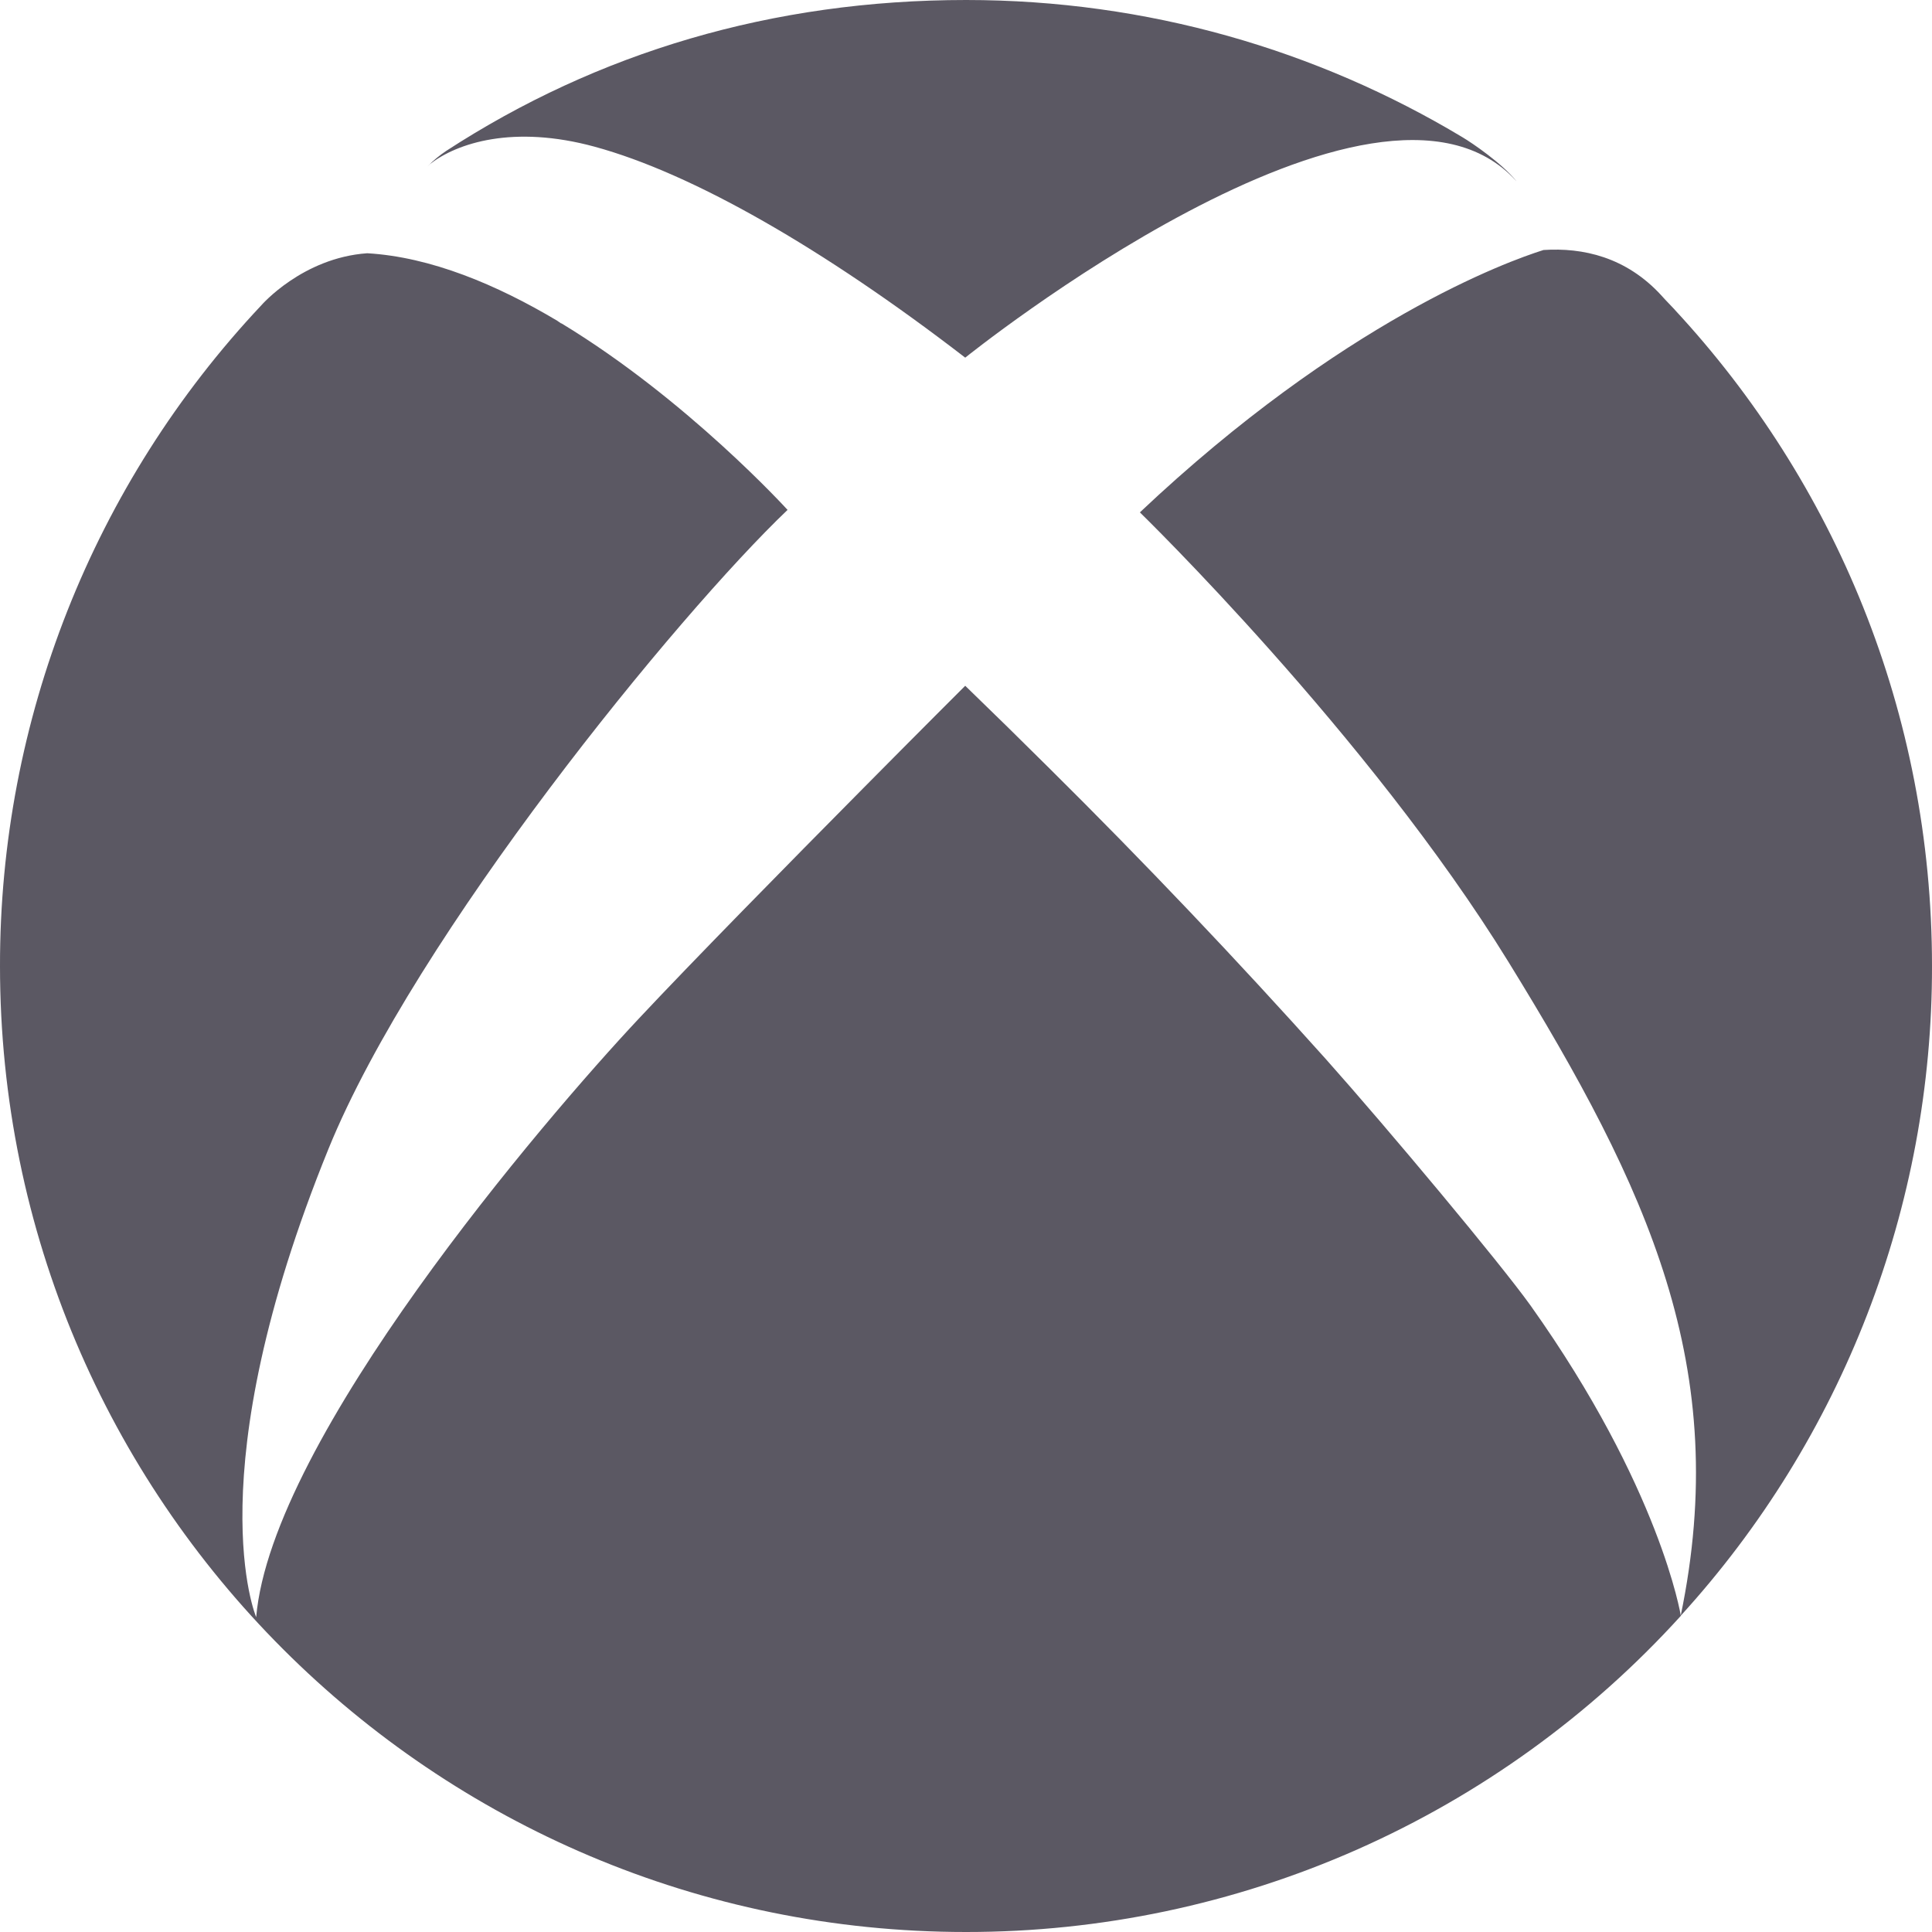 <svg width="25" height="25" viewBox="0 0 25 25" fill="none" xmlns="http://www.w3.org/2000/svg">
<path d="M5.568 2.12L5.534 2.151C5.607 2.077 5.688 2.01 5.775 1.952C7.732 0.68 9.993 0 12.502 0C14.848 0 17.046 0.648 18.923 1.775C19.059 1.856 19.43 2.11 19.62 2.341V2.342C17.81 0.347 12.49 4.628 12.49 4.628C10.649 3.21 8.957 2.243 7.697 1.899C6.643 1.611 5.915 1.852 5.568 2.12ZM21.671 4.007C21.616 3.947 21.556 3.889 21.5 3.825C21.042 3.324 20.48 3.202 19.973 3.235C19.511 3.38 17.378 4.149 14.75 6.63C14.75 6.63 17.709 9.507 19.52 12.448C21.331 15.389 22.414 17.7 21.748 20.908C23.844 18.61 25.005 15.61 25 12.499C25 9.22 23.739 6.237 21.671 4.008V4.007ZM17.155 13.703C16.001 12.415 14.809 11.161 13.581 9.944C13.22 9.585 12.856 9.228 12.49 8.874C12.49 8.874 11.912 9.45 11.162 10.208C10.202 11.177 8.958 12.442 8.267 13.18C7.036 14.492 3.513 18.615 3.315 20.926C3.315 20.926 2.531 19.093 4.251 14.865C5.376 12.101 8.773 7.95 10.191 6.598C10.191 6.598 8.895 5.172 7.268 4.186L7.258 4.183L7.21 4.15C6.428 3.684 5.574 3.325 4.752 3.277C3.913 3.336 3.382 3.95 3.382 3.95C1.205 6.264 -0.004 9.323 1.2476e-05 12.5C1.2476e-05 19.403 5.597 25 12.501 25C14.243 25.001 15.966 24.638 17.559 23.934C19.152 23.229 20.579 22.199 21.75 20.909C21.749 20.904 21.486 19.257 19.805 16.893C19.409 16.34 17.964 14.611 17.155 13.703Z" fill="#5B5863"/>
</svg>
